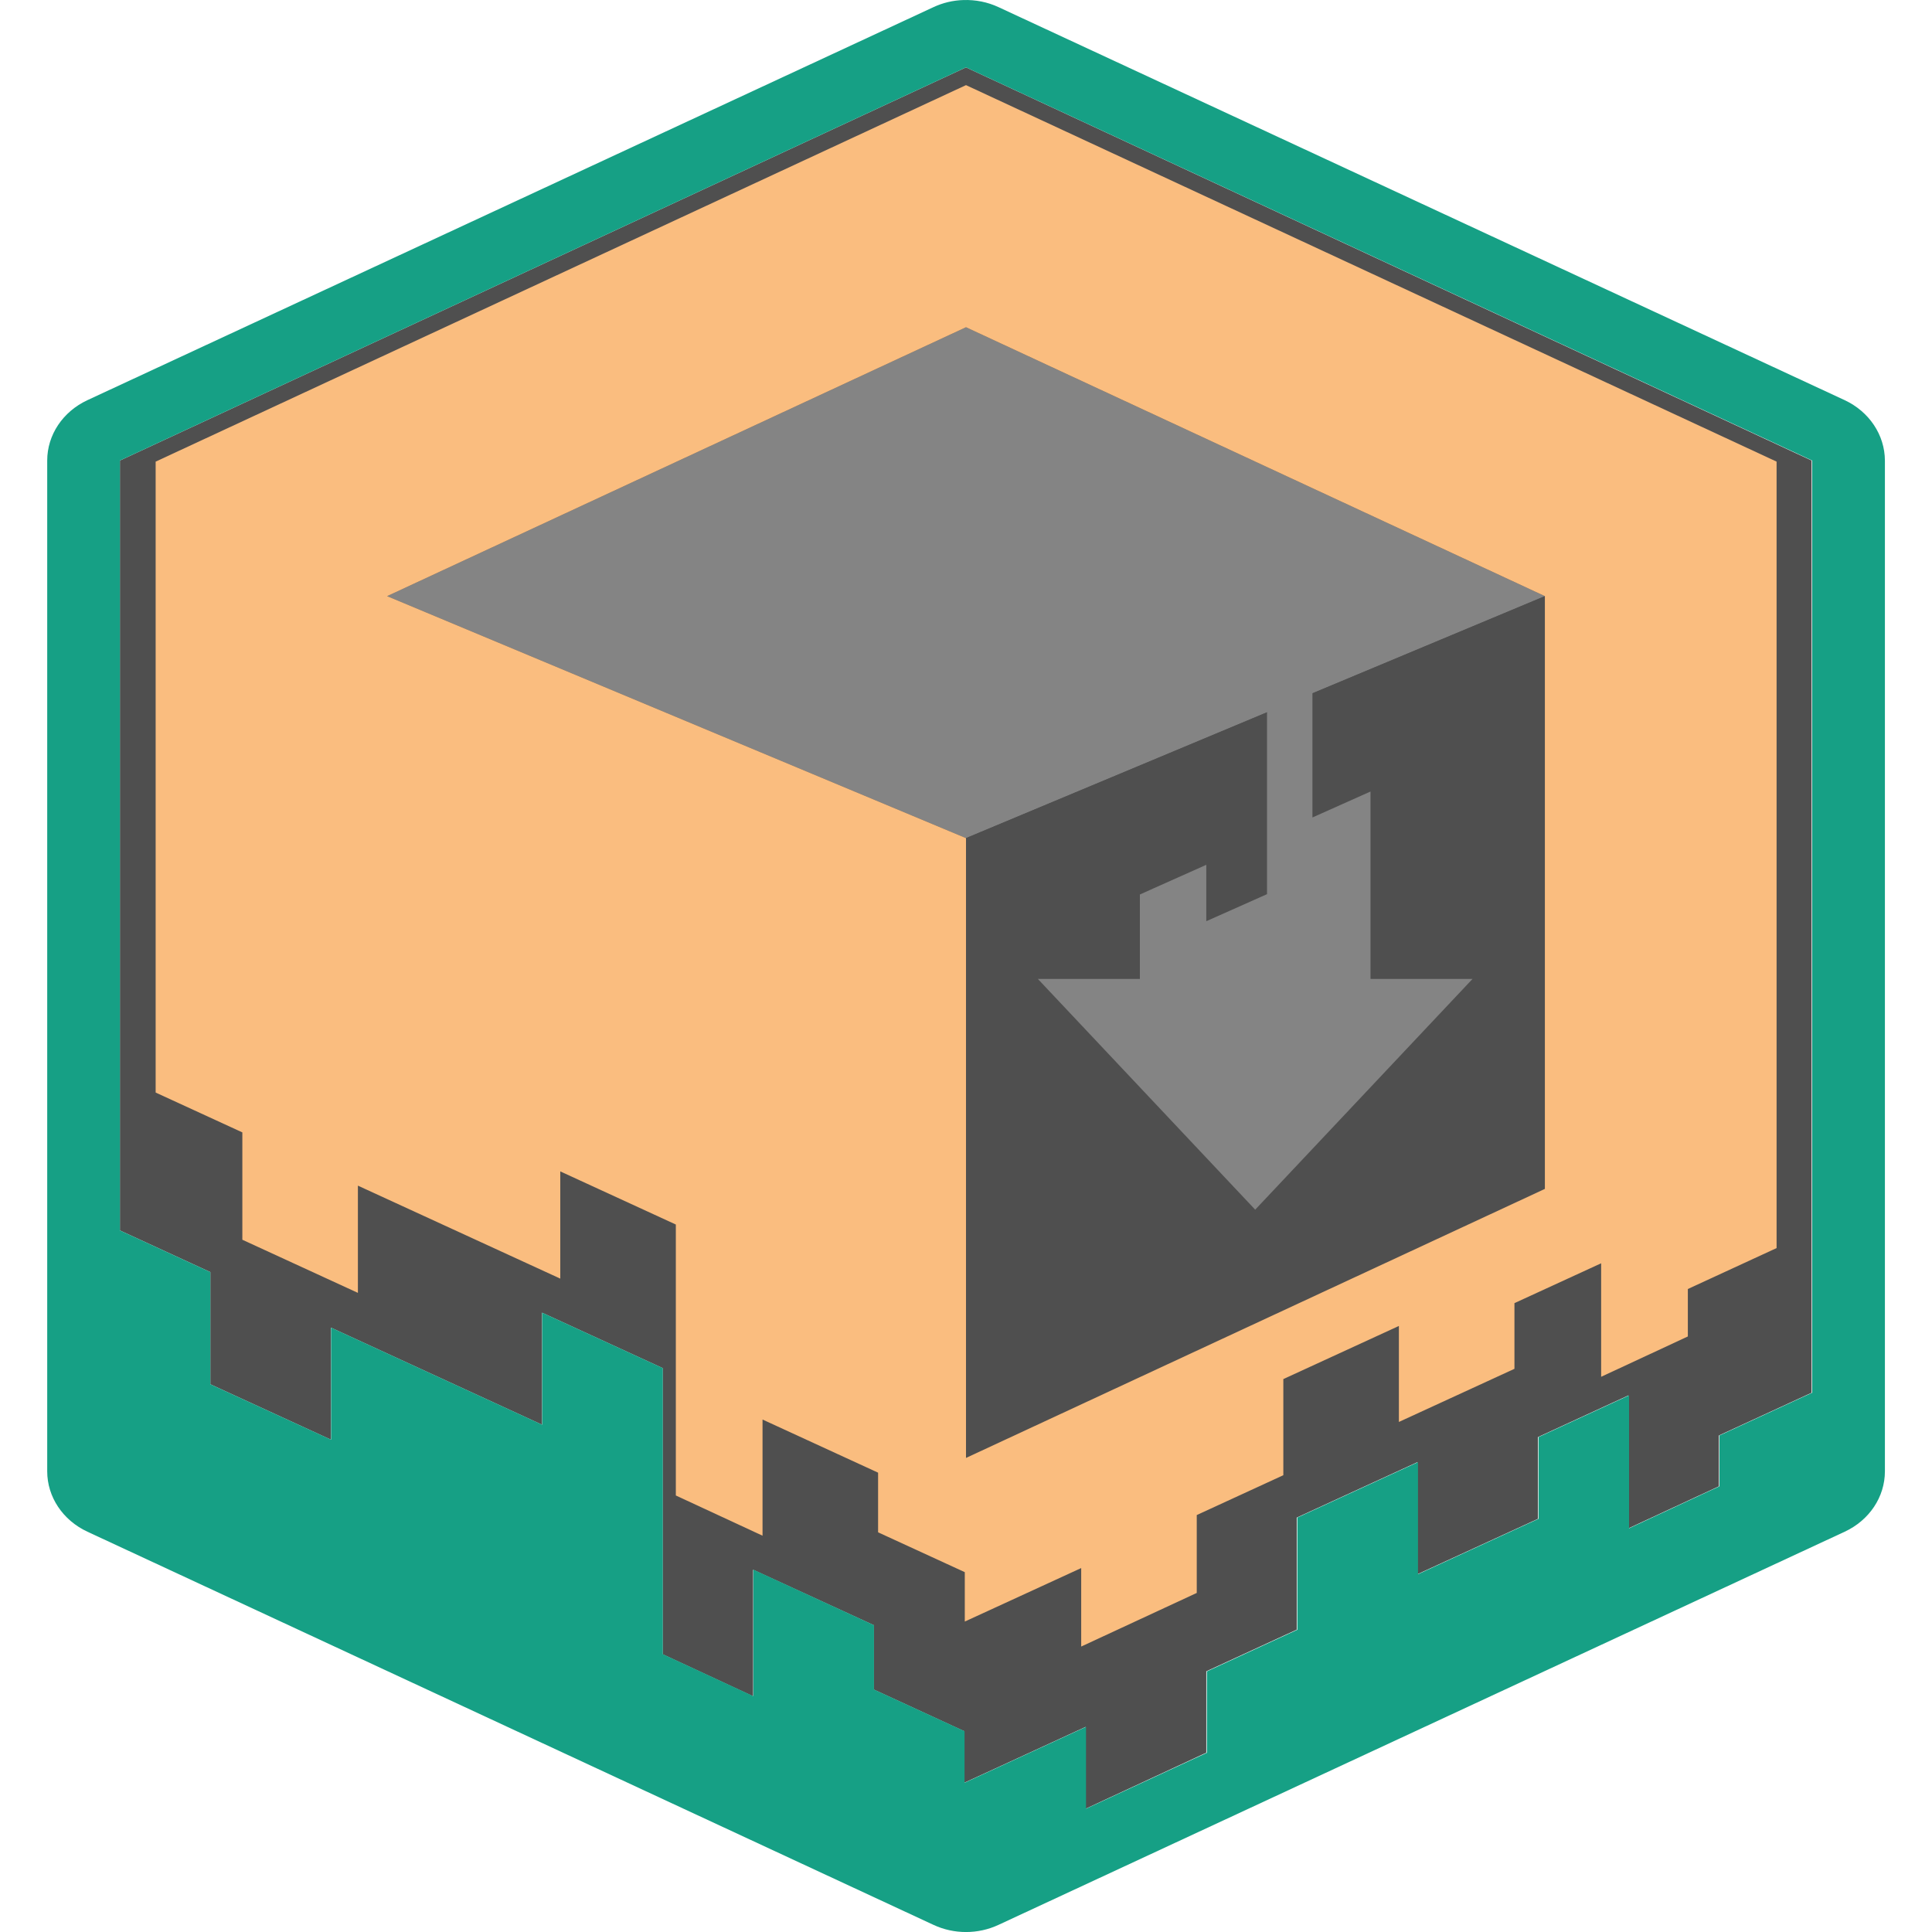 <svg xmlns="http://www.w3.org/2000/svg" width="16" height="16" version="1.1">
 <path style="fill:#4f4f4f" d="M 8,0.558 0.993,3.814 v 6.376 l 0.749,0.345 v 0.929 l 0.999,0.459 v -0.928 l 0.874,0.402 0.874,0.402 v -0.928 l 0.999,0.459 v 0.929 0.929 l 1.6e-6,0.512 0.749,0.348 -1.6e-6,-0.515 4.8e-6,-0.533 0.999,0.459 -4.8e-6,0.533 0.749,0.345 v 0.427 l 0.257,-0.118 0.749,-0.345 v 0.678 l 0.999,-0.464 v -0.674 l 0.749,-0.345 V 12.568 l 0.999,-0.459 v 0.928 l 0.999,-0.459 5e-6,-0.677 0.749,-0.345 -5e-6,0.677 8e-6,0.424 0.749,-0.348 -8e-6,-0.421 0.768,-0.354 V 3.814 Z"/>
 <path style="fill:#848484" d="M 8,2.71 12.794,4.937 8,6.941 3.206,4.937 Z"/>
 <path style="fill:#4f4f4f" d="m 12.794,4.937 1.08e-4,4.909 -4.794,2.227 -1.08e-4,-5.132 z"/>
 <path style="fill:#fabd7f" d="M 8,0.705 1.289,3.823 v 5.225 l 0.718,0.33 v 0.889 l 0.957,0.44 V 9.819 l 0.838,0.385 0.838,0.385 V 9.701 l 0.957,0.44 v 0.889 0.889 0.466 l 0.718,0.333 v -0.469 -0.493 l 0.957,0.44 v 0.494 l 0.718,0.33 v 0.409 l 0.246,-0.113 0.718,-0.33 v 0.65 l 0.957,-0.444 v -0.645 l 0.717,-0.33 v -0.796 l 0.957,-0.44 v 0.795 l 0.957,-0.44 v -0.544 l 0.718,-0.33 v 0.544 0.396 l 0.718,-0.334 v -0.393 l 0.735,-0.339 V 3.823 Z m 0,2.005 4.794,2.227 V 9.846 L 8,12.074 V 6.941 L 3.206,4.937 Z"/>
 <path style="fill:#16a085" d="M 7.978,3.805156e-4 C 7.892,0.003 7.808,0.023 7.731,0.059 L 0.724,3.314 C 0.52,3.409 0.391,3.602 0.391,3.814 v 8.371 c 3.2e-5,0.212 0.129,0.405 0.333,0.5 l 7.007,3.256 c 0.169,0.079 0.369,0.079 0.538,0 l 7.008,-3.256 c 0.204,-0.095 0.333,-0.288 0.333,-0.5 V 3.814 C 15.609,3.602 15.48,3.409 15.277,3.314 L 8.269,0.059 C 8.179,0.017 8.079,-0.003 7.978,3.805156e-4 Z M 8,0.558 15.008,3.814 v 7.72 l -0.768,0.354 v 0.421 l -0.749,0.348 v -0.424 -0.677 l -0.749,0.345 v 0.677 l -0.999,0.459 v -0.928 l -0.999,0.459 v 0.929 l -0.749,0.345 v 0.674 L 8.994,14.979 V 14.301 L 8.245,14.646 7.988,14.764 V 14.337 L 7.238,13.992 V 13.459 L 6.239,12.999 v 0.533 0.515 L 5.489,13.699 V 13.188 12.259 11.33 L 4.49,10.871 v 0.928 L 3.616,11.397 2.742,10.995 v 0.928 L 1.742,11.464 V 10.535 L 0.993,10.19 V 3.814 Z"/>
 <path style="fill:#848484" d="M 10.869,5.72 10.493,5.888 V 6.471 6.938 7.405 L 9.99,7.629 V 7.162 L 9.551,7.358 9.44,7.408 V 8.107 l -0.845,0 1.8,1.911 1.8,-1.911 -0.845,0 V 6.555 L 10.869,6.77 V 6.304 Z"/>
</svg>
